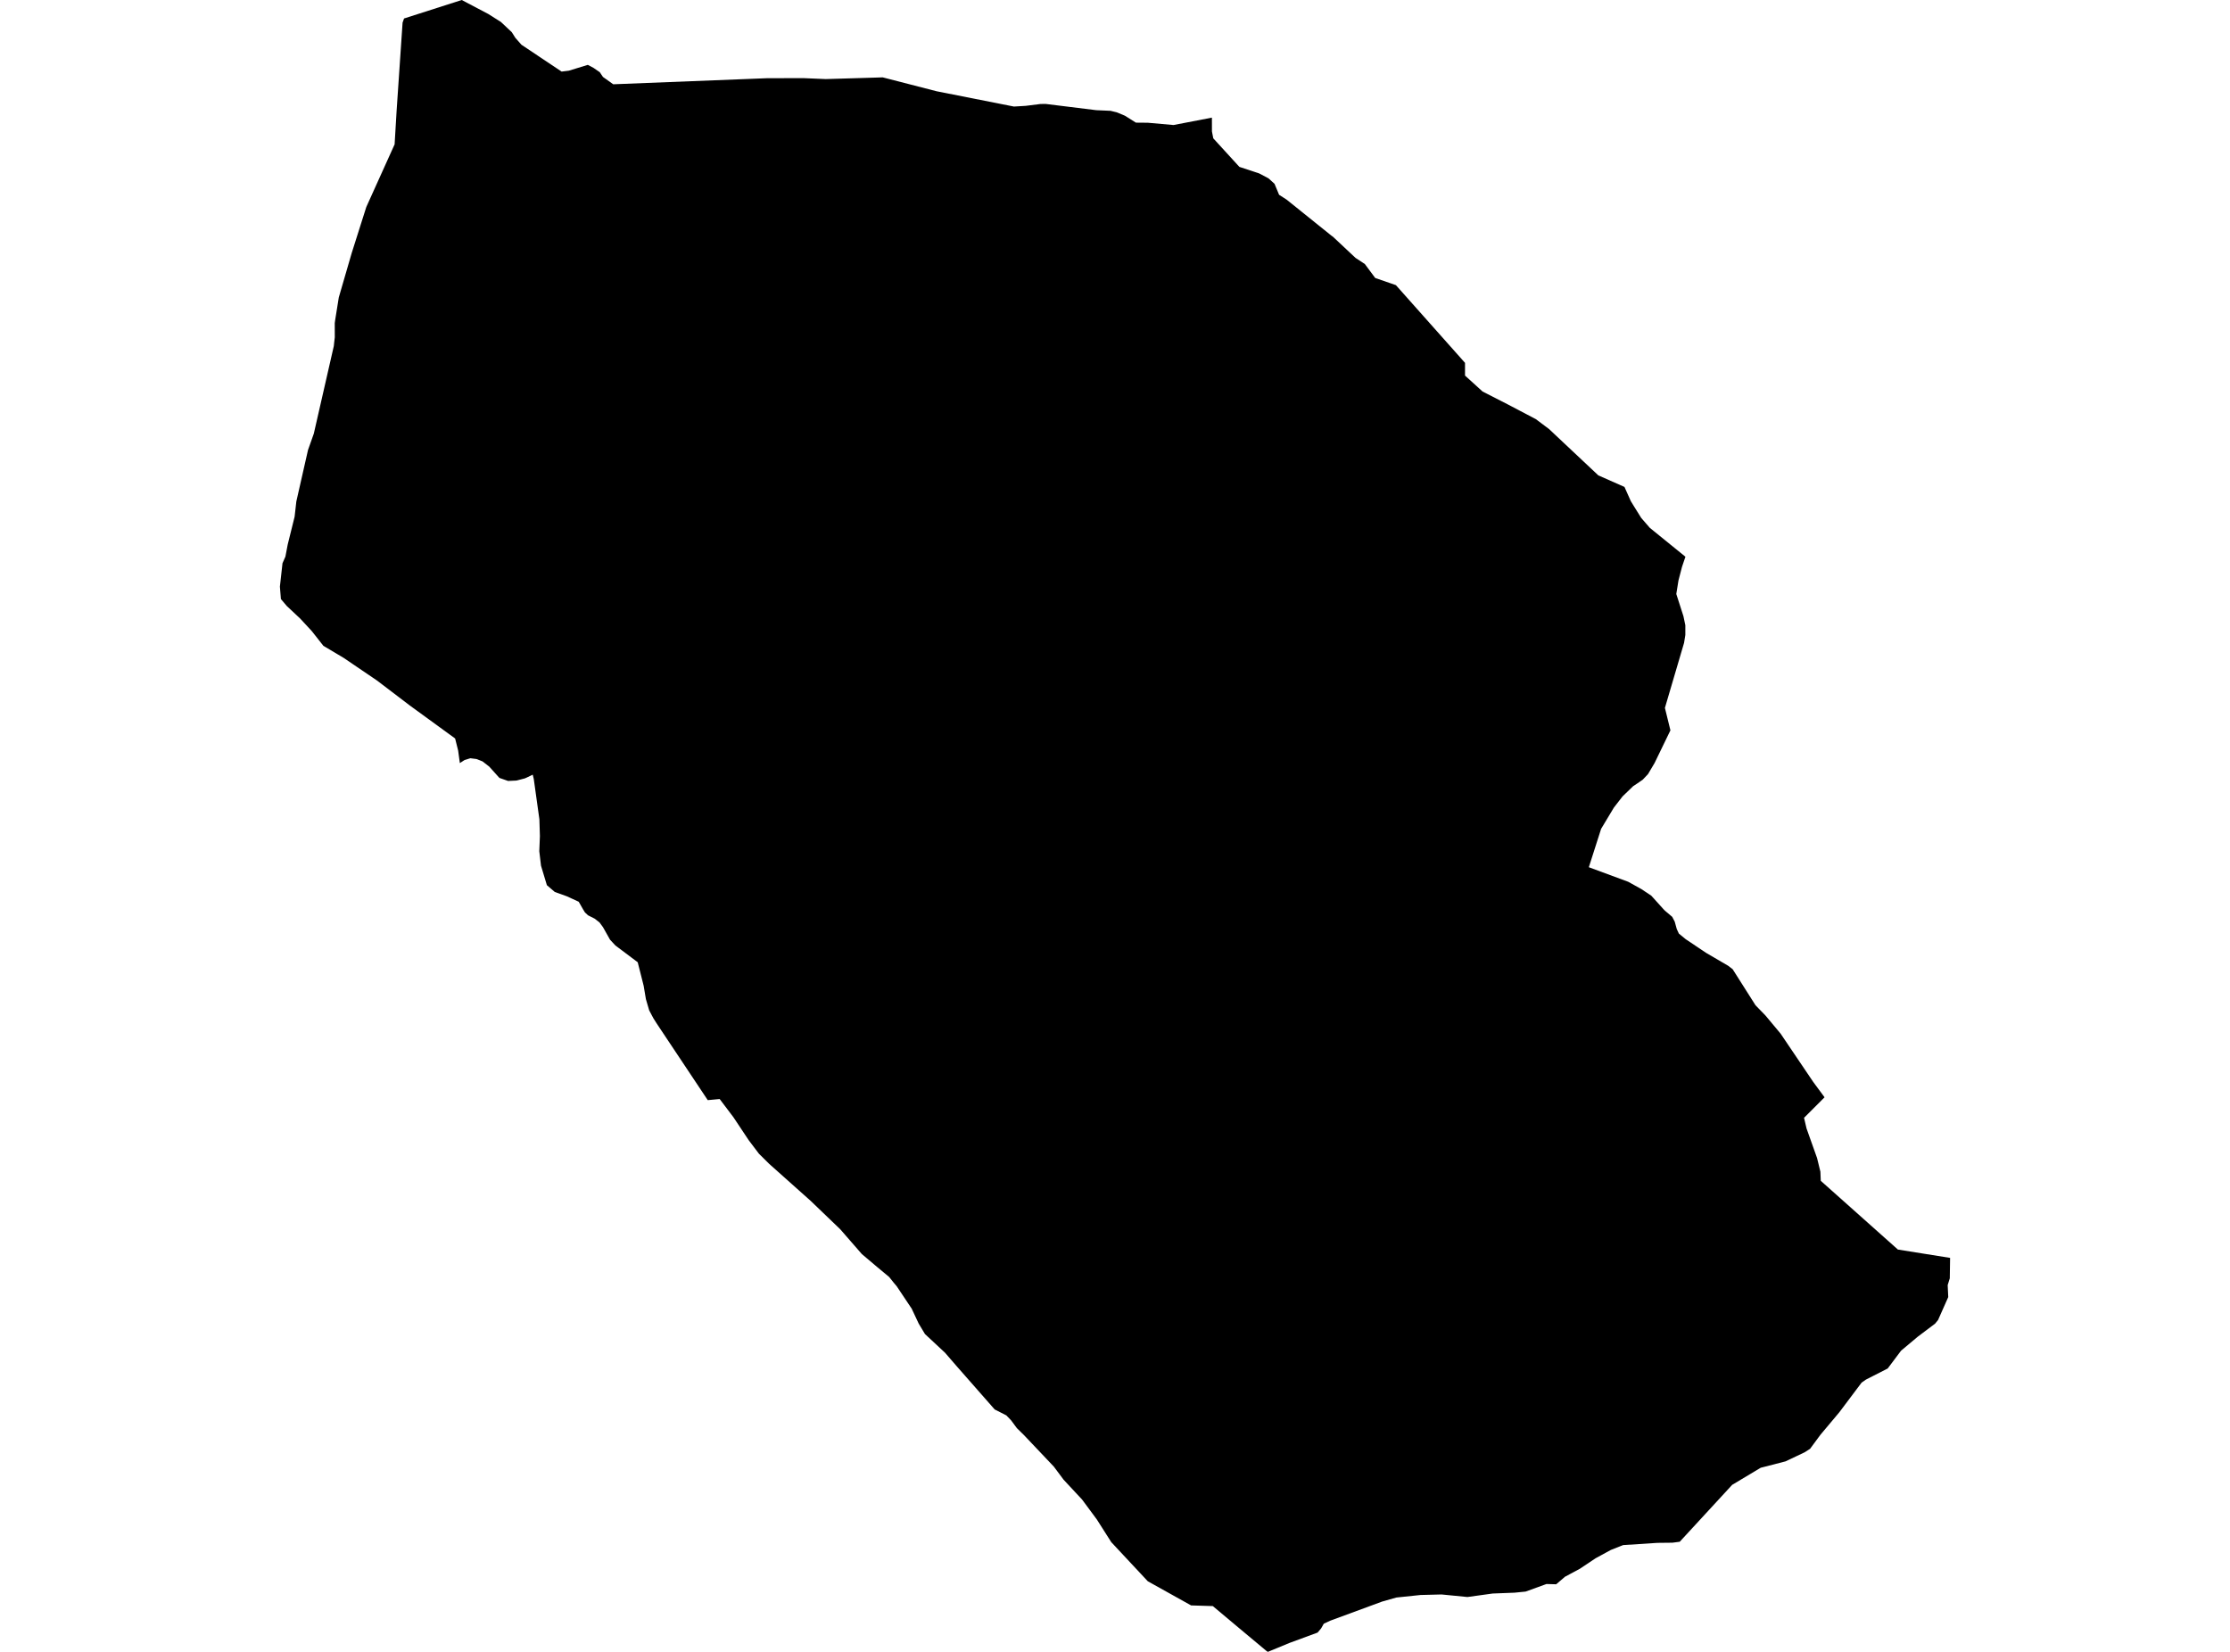 <?xml version='1.0'?>
<svg  baseProfile = 'tiny' width = '540' height = '400' stroke-linecap = 'round' stroke-linejoin = 'round' version='1.1' xmlns='http://www.w3.org/2000/svg'>
<path id='1306701001' title='1306701001'  d='M 293.467 28.485 293.475 31.829 293.8 33.496 300.12 40.41 304.903 41.988 307.181 43.192 308.629 44.51 309.735 47.169 311.581 48.357 322.383 57.044 322.79 57.337 325.661 60.029 328.248 62.453 330.501 63.934 333.006 67.309 338.025 69.05 354.757 87.864 354.757 90.947 357.693 93.607 359.003 94.802 365.006 97.869 371.912 101.497 375.108 103.896 387.041 115.113 393.369 117.911 394.915 121.368 395.695 122.637 397.428 125.419 399.518 127.827 408.132 134.814 407.303 137.262 406.733 139.45 406.441 140.581 405.92 143.834 407.653 149.227 408.108 151.399 408.108 153.766 407.799 155.678 403.163 171.417 404.497 176.85 400.665 184.757 399.071 187.449 397.786 188.808 396.306 189.824 395.476 190.369 392.914 192.842 390.815 195.543 387.716 200.7 384.739 209.997 394.272 213.519 397.452 215.284 399.868 216.894 402.878 220.229 403.179 220.53 404.928 222.011 405.538 223.174 406.034 224.972 406.546 226.07 408.189 227.42 413.127 230.73 418.495 233.87 419.569 234.7 425.1 243.42 427.5 245.892 431.176 250.293 439.082 261.998 441.824 265.707 436.854 270.677 437.456 273.247 440.01 280.429 440.815 283.732 440.905 285.936 459.58 302.578 472.221 304.596 472.147 309.541 471.635 311.184 471.773 314.088 469.309 319.636 468.593 320.514 464.404 323.67 460.353 327.062 457.108 331.381 451.82 334.082 450.796 334.797 445.395 341.98 440.831 347.422 438.31 350.83 436.992 351.676 432.364 353.872 427.321 355.173 426.361 355.417 419.455 359.549 406.75 373.337 404.985 373.564 401.332 373.605 393.052 374.142 390.067 375.321 386.366 377.339 382.543 379.893 378.972 381.804 376.833 383.634 374.474 383.569 369.439 385.399 366.746 385.668 361.459 385.871 355.342 386.717 349.079 386.099 343.995 386.229 338.147 386.839 334.698 387.815 322.115 392.452 320.561 393.176 319.911 394.322 319.056 395.331 312.273 397.828 307.01 400 306.668 399.772 299.844 394.078 293.686 388.913 288.432 388.751 277.939 382.902 269.097 373.434 265.599 367.936 262.045 363.136 257.555 358.313 255.188 355.141 247.932 347.487 246.249 345.835 244.825 343.916 243.678 342.728 240.864 341.297 231.778 330.958 228.834 327.558 223.986 323.044 222.456 320.49 220.773 316.903 217.145 311.469 216.397 310.582 215.315 309.224 212.427 306.824 208.686 303.66 203.48 297.682 196.306 290.792 186.268 281.837 183.771 279.364 181.298 276.094 177.597 270.53 174.27 266.13 171.383 266.398 159.052 247.885 158.23 246.592 157.205 244.664 156.408 241.939 155.863 238.702 154.423 233.008 151.381 230.722 149.039 228.965 147.721 227.55 146.021 224.524 145.175 223.369 143.995 222.45 142.385 221.637 141.645 220.945 141.197 220.213 140.14 218.359 137.228 217.025 134.348 215.992 132.429 214.348 131.005 209.623 130.591 206.117 130.737 202.473 130.615 198.398 129.257 188.653 129.004 187.587 127.117 188.482 125.068 189.011 123.034 189.109 120.927 188.368 118.463 185.627 116.844 184.374 115.372 183.797 113.899 183.61 112.509 184.033 111.354 184.781 110.987 182.081 110.947 181.78 110.207 178.819 99.242 170.839 91.303 164.796 83.202 159.297 78.305 156.385 75.523 152.847 72.684 149.78 69.447 146.746 68.023 145.063 67.779 142.053 68.406 136.392 69.113 134.781 69.675 131.829 71.342 125.118 71.757 121.433 74.588 108.956 75.995 104.986 80.835 83.789 80.924 82.918 81.07 81.674 81.062 78.233 81.184 77.363 82.038 72.027 85.162 61.282 88.7 50.13 95.557 34.952 96.045 26.745 97.485 5.482 97.843 4.474 111.809 0 118.251 3.392 121.31 5.328 123.937 7.801 124.791 9.159 126.279 10.843 136 17.334 137.757 17.114 142.336 15.707 143.711 16.431 145.232 17.48 146.013 18.635 148.502 20.408 185.764 18.936 194.589 18.92 199.958 19.148 212.248 18.782 213.745 18.733 226.816 22.1 245.525 25.801 248.388 25.63 251.942 25.183 253.211 25.167 265.453 26.68 268.926 26.834 270.464 27.217 272.408 28.022 275.059 29.697 277.955 29.722 284.161 30.275 293.467 28.485 Z' />
</svg>
